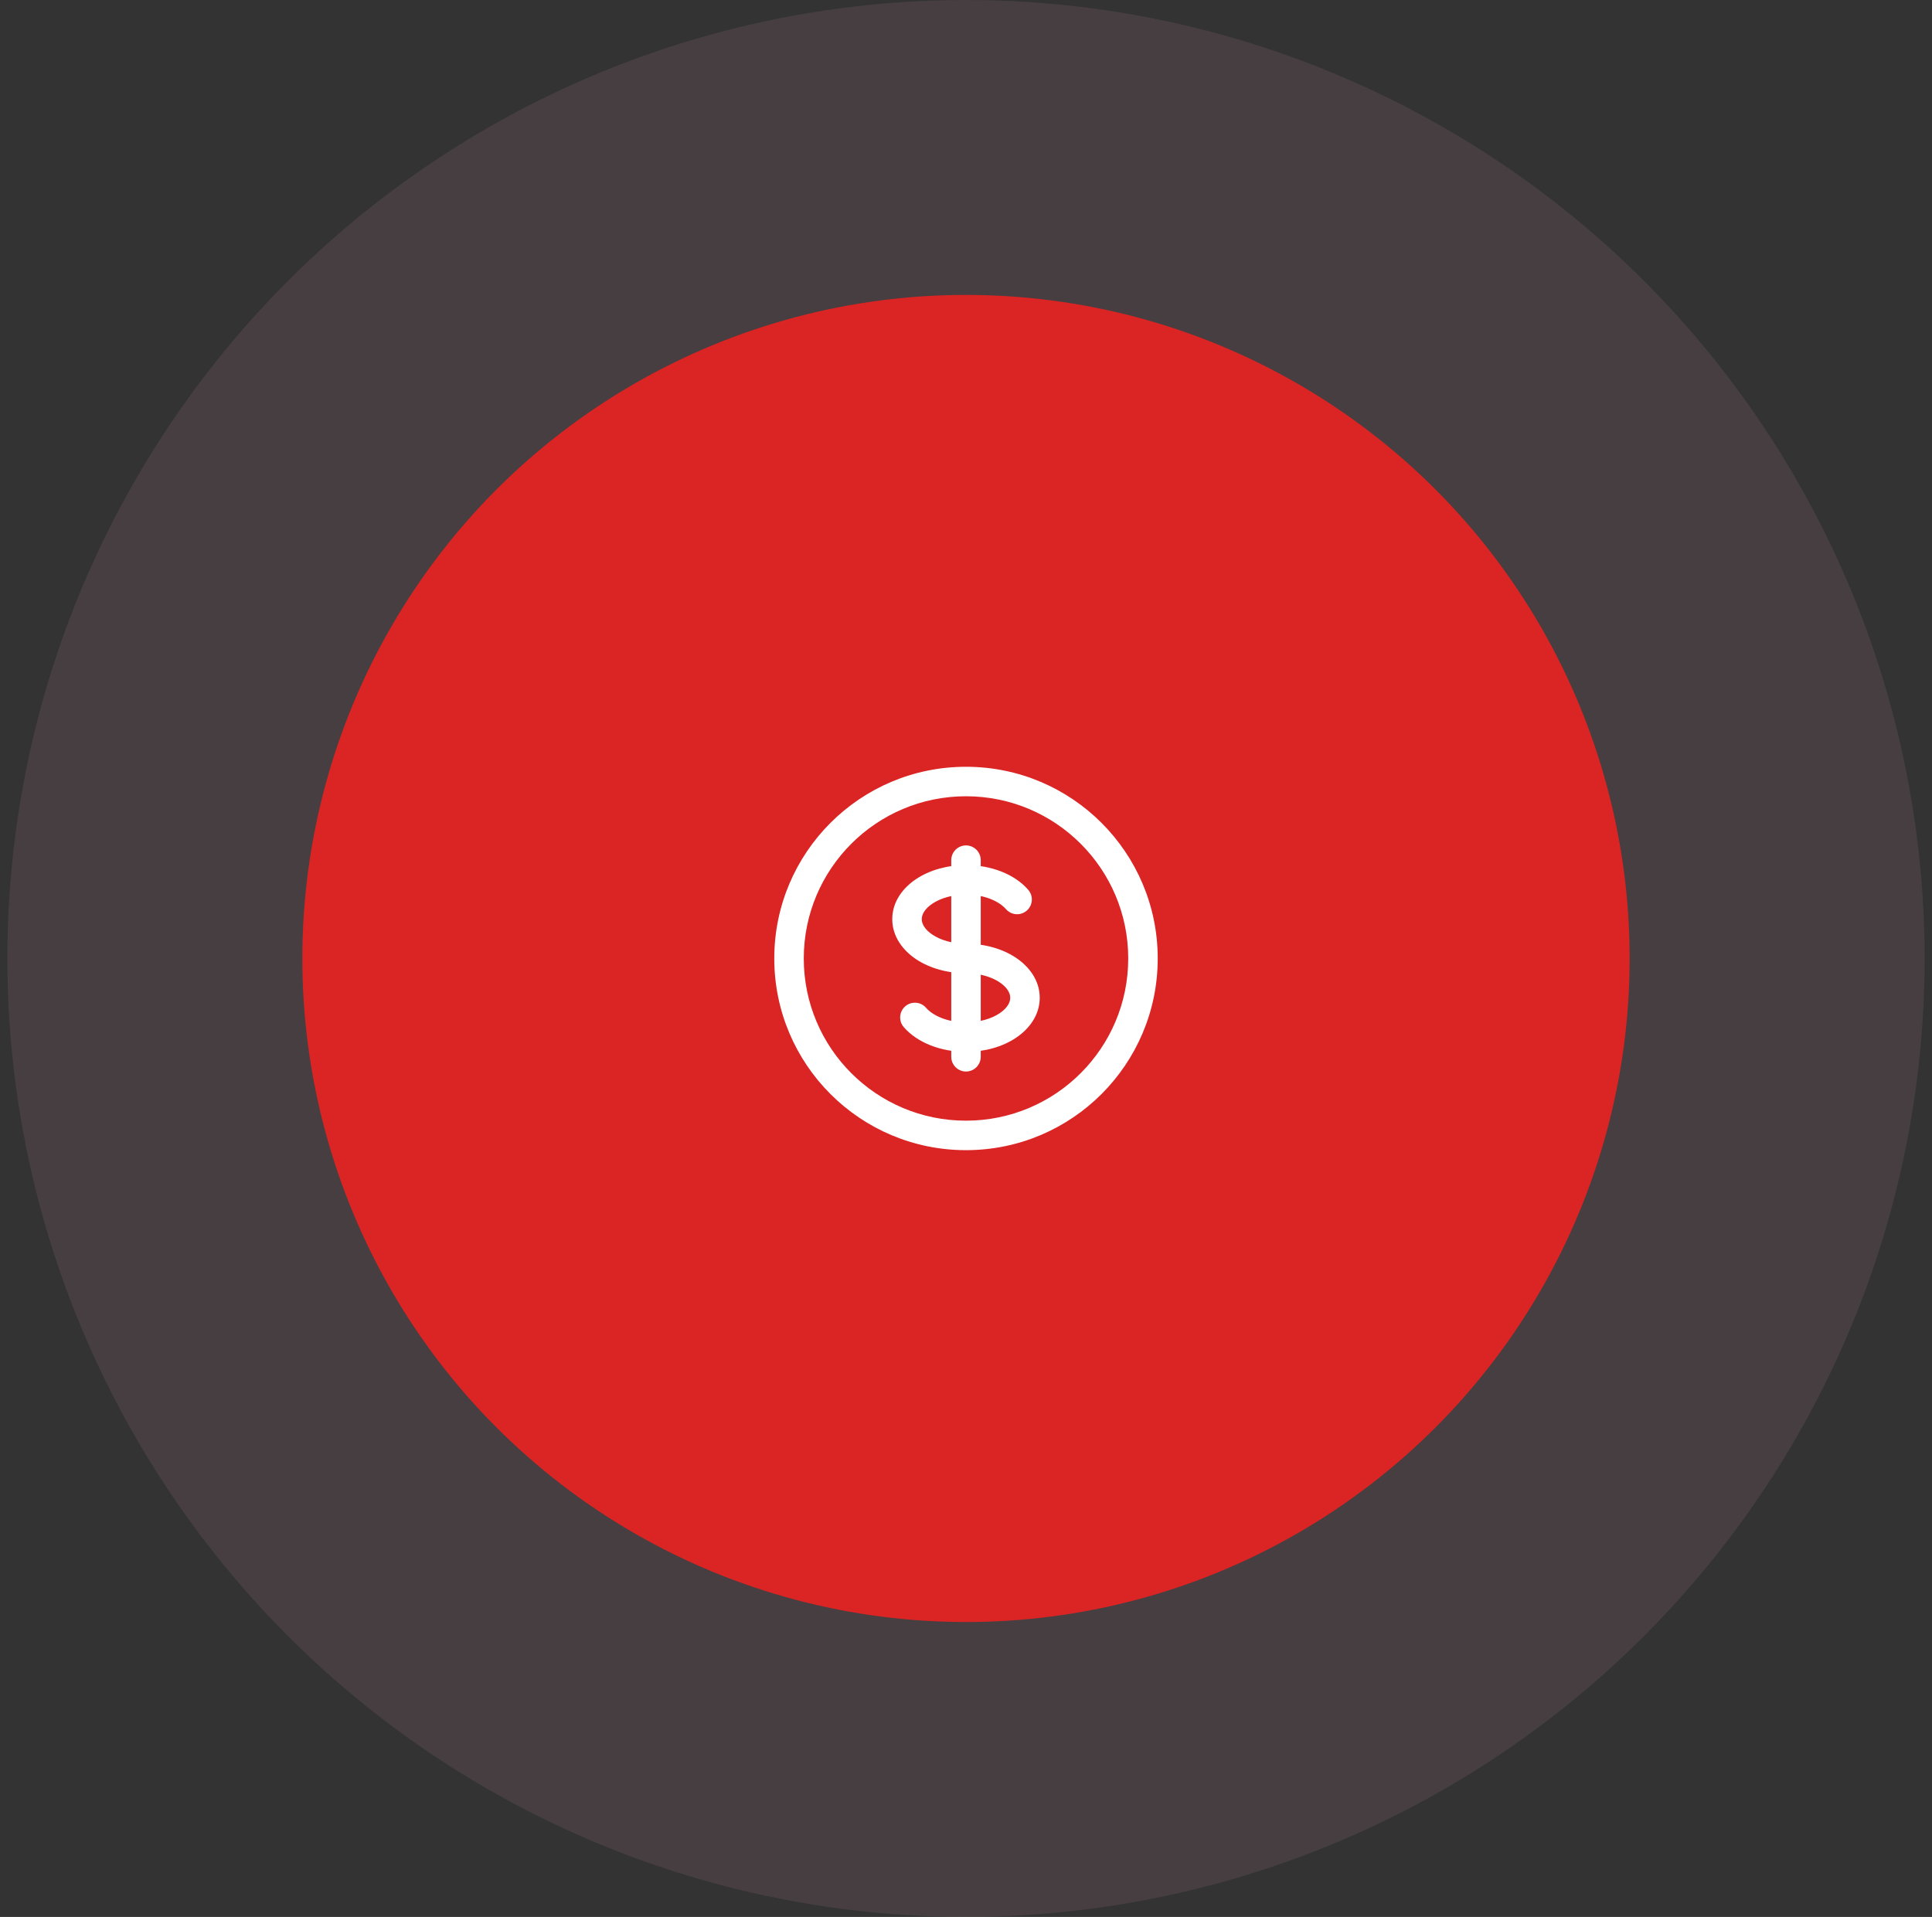 <svg width="131" height="130" viewBox="0 0 131 130" fill="none" xmlns="http://www.w3.org/2000/svg">
    <rect x="0" y="0" width="131" height="130" fill="#333333" stroke="none"/>
    <circle opacity="0.1" cx="65.5" cy="65" r="65" fill="#F8A6BD"/>
    <circle cx="65.5" cy="65" r="45" fill="#DB2424"/>
    <path d="M68.21 61.655C68.572 62.072 69.203 62.117 69.62 61.755C70.037 61.393 70.082 60.762 69.72 60.345L68.21 61.655ZM62.791 68.345C62.428 67.927 61.797 67.883 61.38 68.245C60.963 68.607 60.918 69.238 61.28 69.655L62.791 68.345ZM66.5 58.333C66.5 57.781 66.052 57.333 65.5 57.333C64.948 57.333 64.5 57.781 64.5 58.333H66.5ZM64.5 71.667C64.5 72.219 64.948 72.667 65.5 72.667C66.052 72.667 66.5 72.219 66.5 71.667L64.5 71.667ZM76.5 65C76.5 71.075 71.575 76 65.5 76V78C72.68 78 78.5 72.18 78.5 65H76.5ZM65.5 76C59.425 76 54.5 71.075 54.5 65H52.5C52.5 72.18 58.32 78 65.5 78V76ZM54.5 65C54.5 58.925 59.425 54 65.5 54V52C58.32 52 52.5 57.82 52.5 65H54.5ZM65.5 54C71.575 54 76.5 58.925 76.5 65H78.5C78.5 57.82 72.68 52 65.5 52V54ZM65.5 64C64.565 64 63.764 63.746 63.226 63.387C62.681 63.023 62.5 62.631 62.5 62.333H60.5C60.5 63.508 61.214 64.449 62.117 65.051C63.026 65.657 64.225 66 65.5 66V64ZM62.5 62.333C62.5 62.035 62.681 61.643 63.226 61.28C63.764 60.921 64.565 60.667 65.5 60.667V58.667C64.225 58.667 63.026 59.009 62.117 59.616C61.214 60.217 60.5 61.159 60.5 62.333H62.5ZM65.5 60.667C66.774 60.667 67.756 61.133 68.21 61.655L69.72 60.345C68.79 59.273 67.187 58.667 65.5 58.667V60.667ZM65.5 66C66.435 66 67.236 66.254 67.774 66.613C68.319 66.977 68.5 67.369 68.5 67.667H70.5C70.5 66.492 69.786 65.551 68.883 64.949C67.974 64.343 66.775 64 65.5 64V66ZM64.5 58.333V59.667H66.5V58.333H64.5ZM64.5 70.333L64.5 71.667L66.5 71.667L66.5 70.333L64.5 70.333ZM65.5 69.333C64.226 69.333 63.244 68.867 62.791 68.345L61.28 69.655C62.21 70.727 63.813 71.333 65.5 71.333L65.5 69.333ZM68.5 67.667C68.5 67.965 68.319 68.357 67.774 68.72C67.236 69.079 66.435 69.333 65.5 69.333V71.333C66.775 71.333 67.974 70.991 68.883 70.384C69.786 69.783 70.5 68.841 70.5 67.667H68.5ZM64.5 59.667L64.5 70.333L66.5 70.333L66.5 59.667L64.5 59.667Z" fill="white"/>
</svg>
